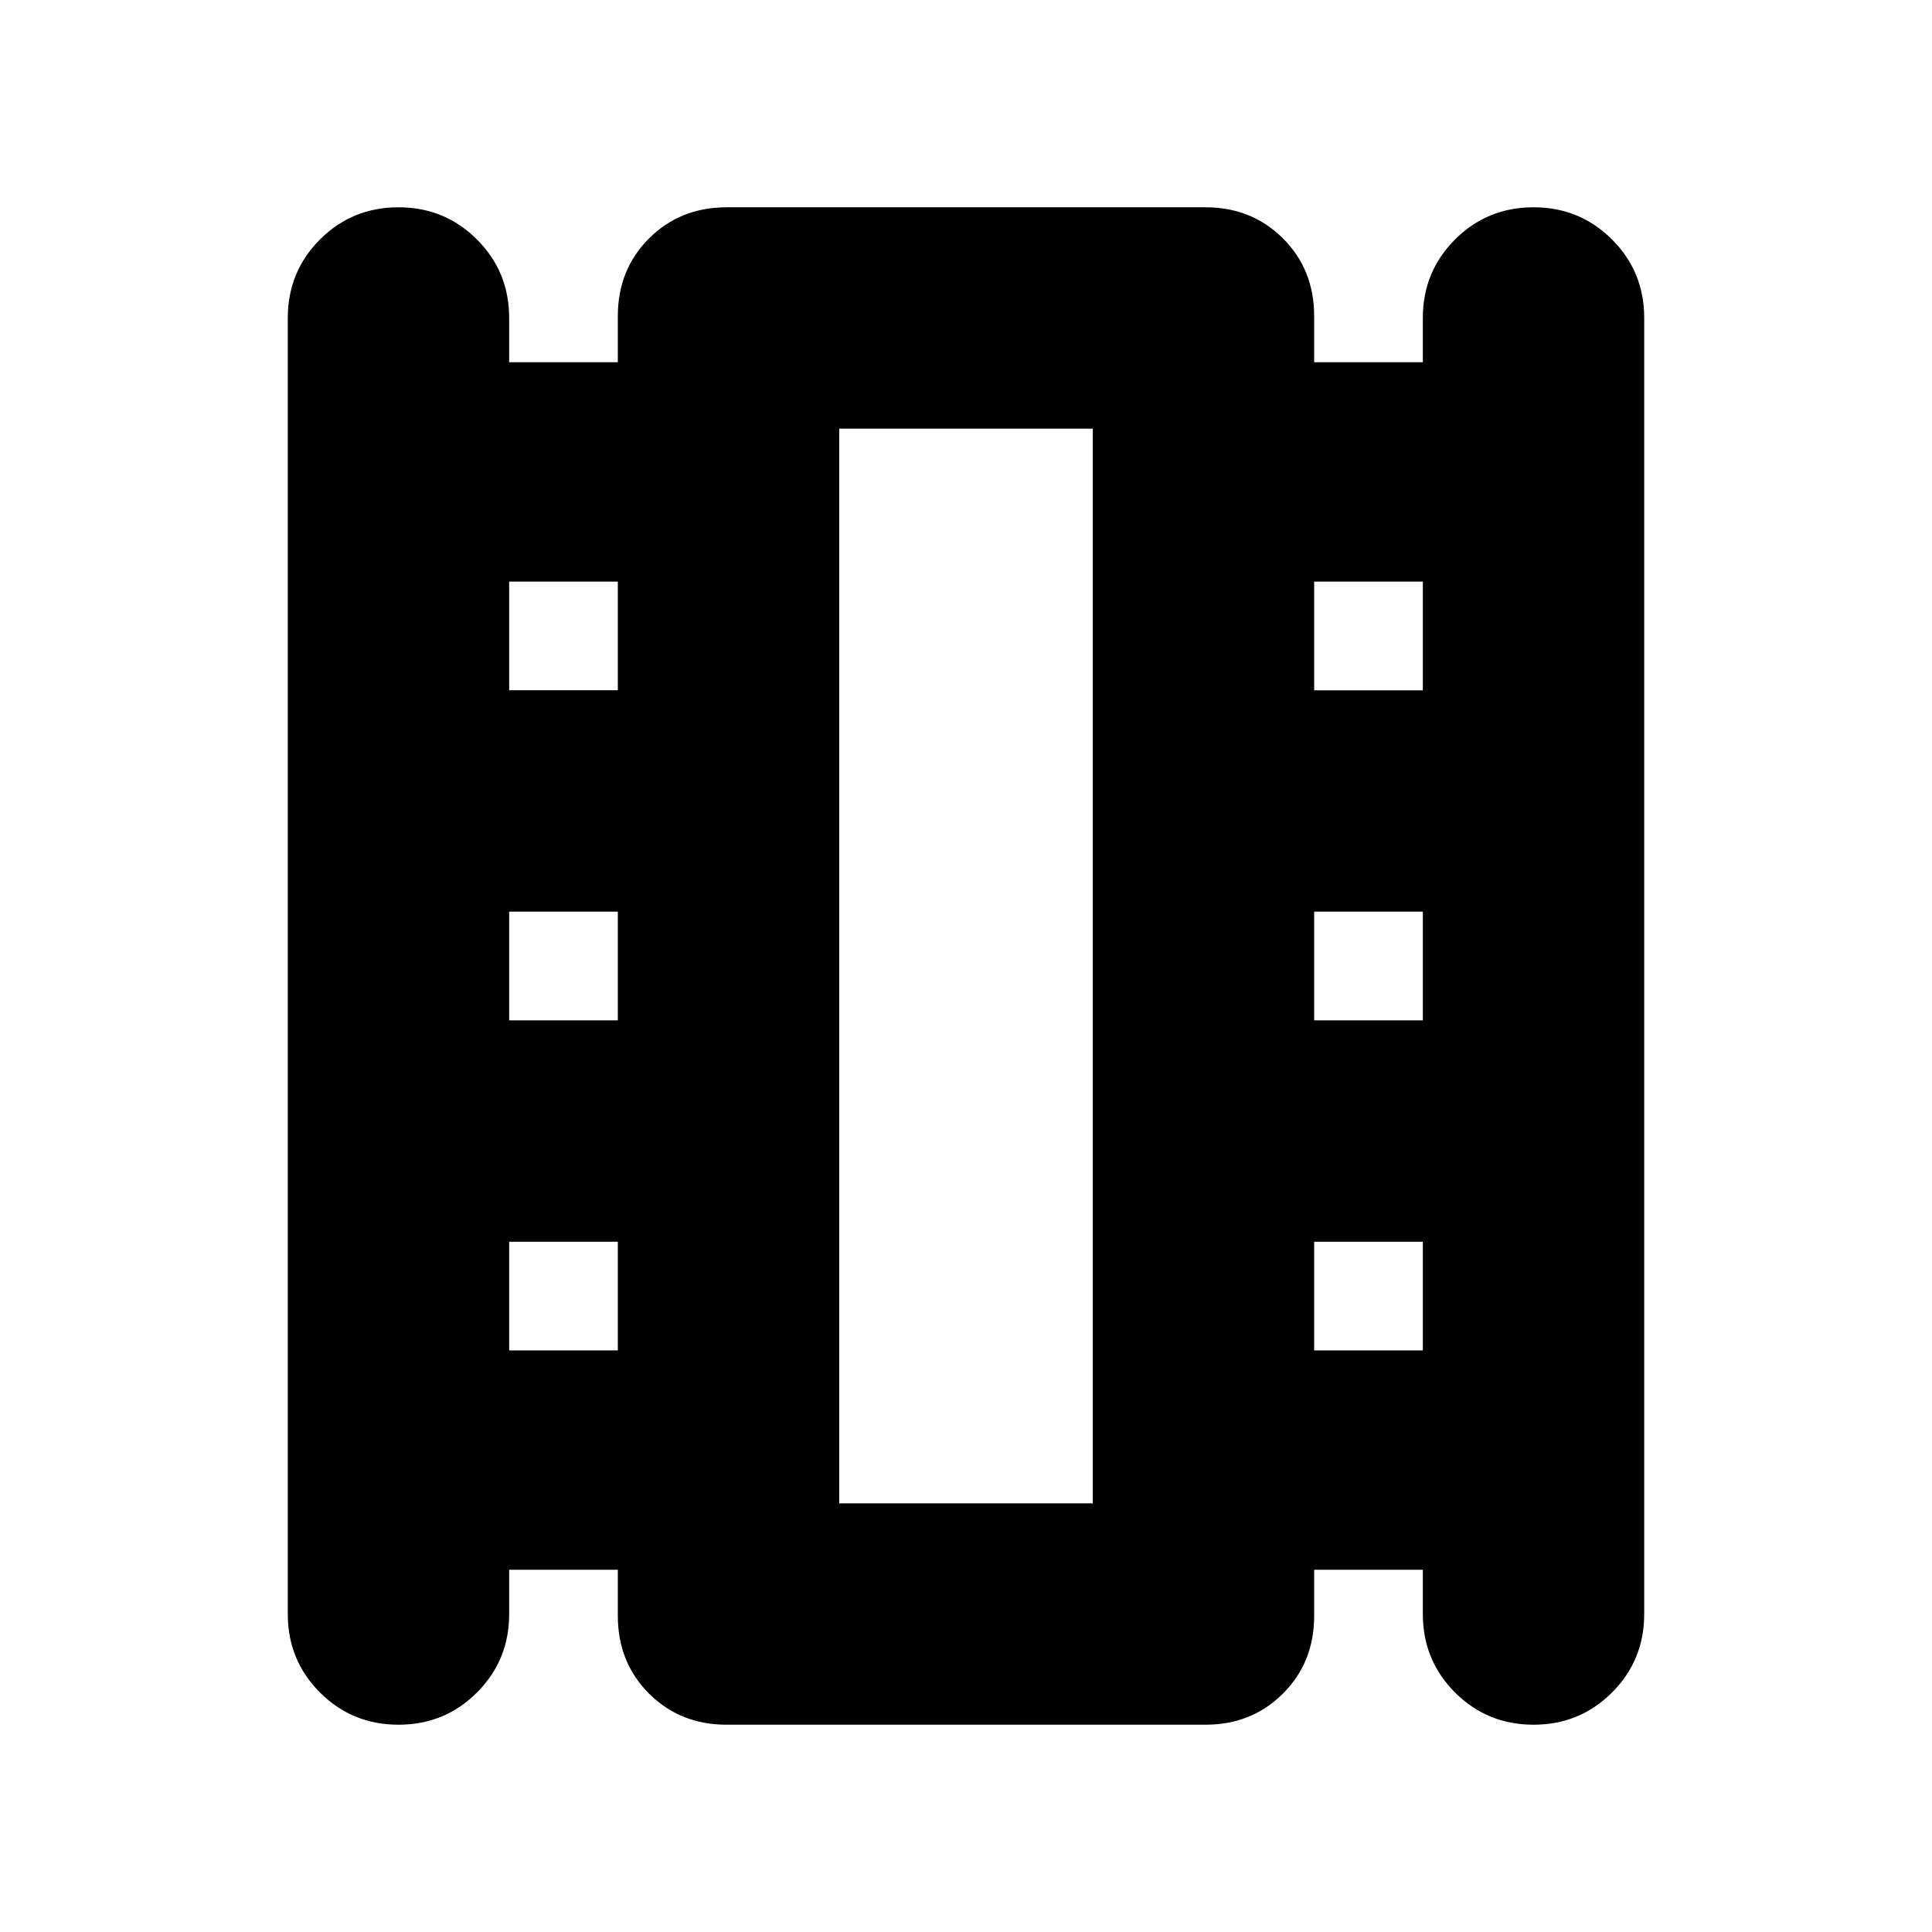 <svg xmlns="http://www.w3.org/2000/svg" height="24" width="24"><path d="M4.95 21.425q-.575 0-.975-.4t-.4-.975V3.95q0-.575.4-.975t.975-.4q.575 0 .975.4t.4.975v.55h1.35v-.575q0-.575.387-.963.388-.387.963-.387h5.95q.575 0 .963.387.387.388.387.963V4.5h1.35v-.55q0-.575.4-.975t.975-.4q.575 0 .975.4t.4.975v16.1q0 .575-.4.975t-.975.4q-.575 0-.975-.4t-.4-.975v-.55h-1.35v.575q0 .575-.387.963-.388.387-.963.387h-5.95q-.575 0-.963-.387-.387-.388-.387-.963V19.5h-1.35v.55q0 .575-.4.975t-.975.4Zm1.375-4.65h1.35v-1.35h-1.35Zm0-4.1h1.35v-1.35h-1.35Zm0-4.1h1.35v-1.35h-1.35Zm10 8.2h1.35v-1.35h-1.35Zm0-4.1h1.35v-1.35h-1.35Zm0-4.1h1.35v-1.35h-1.35Zm-5.9 10.1h3.15V5.325h-3.15Zm0-13.35h3.15Z"/></svg>